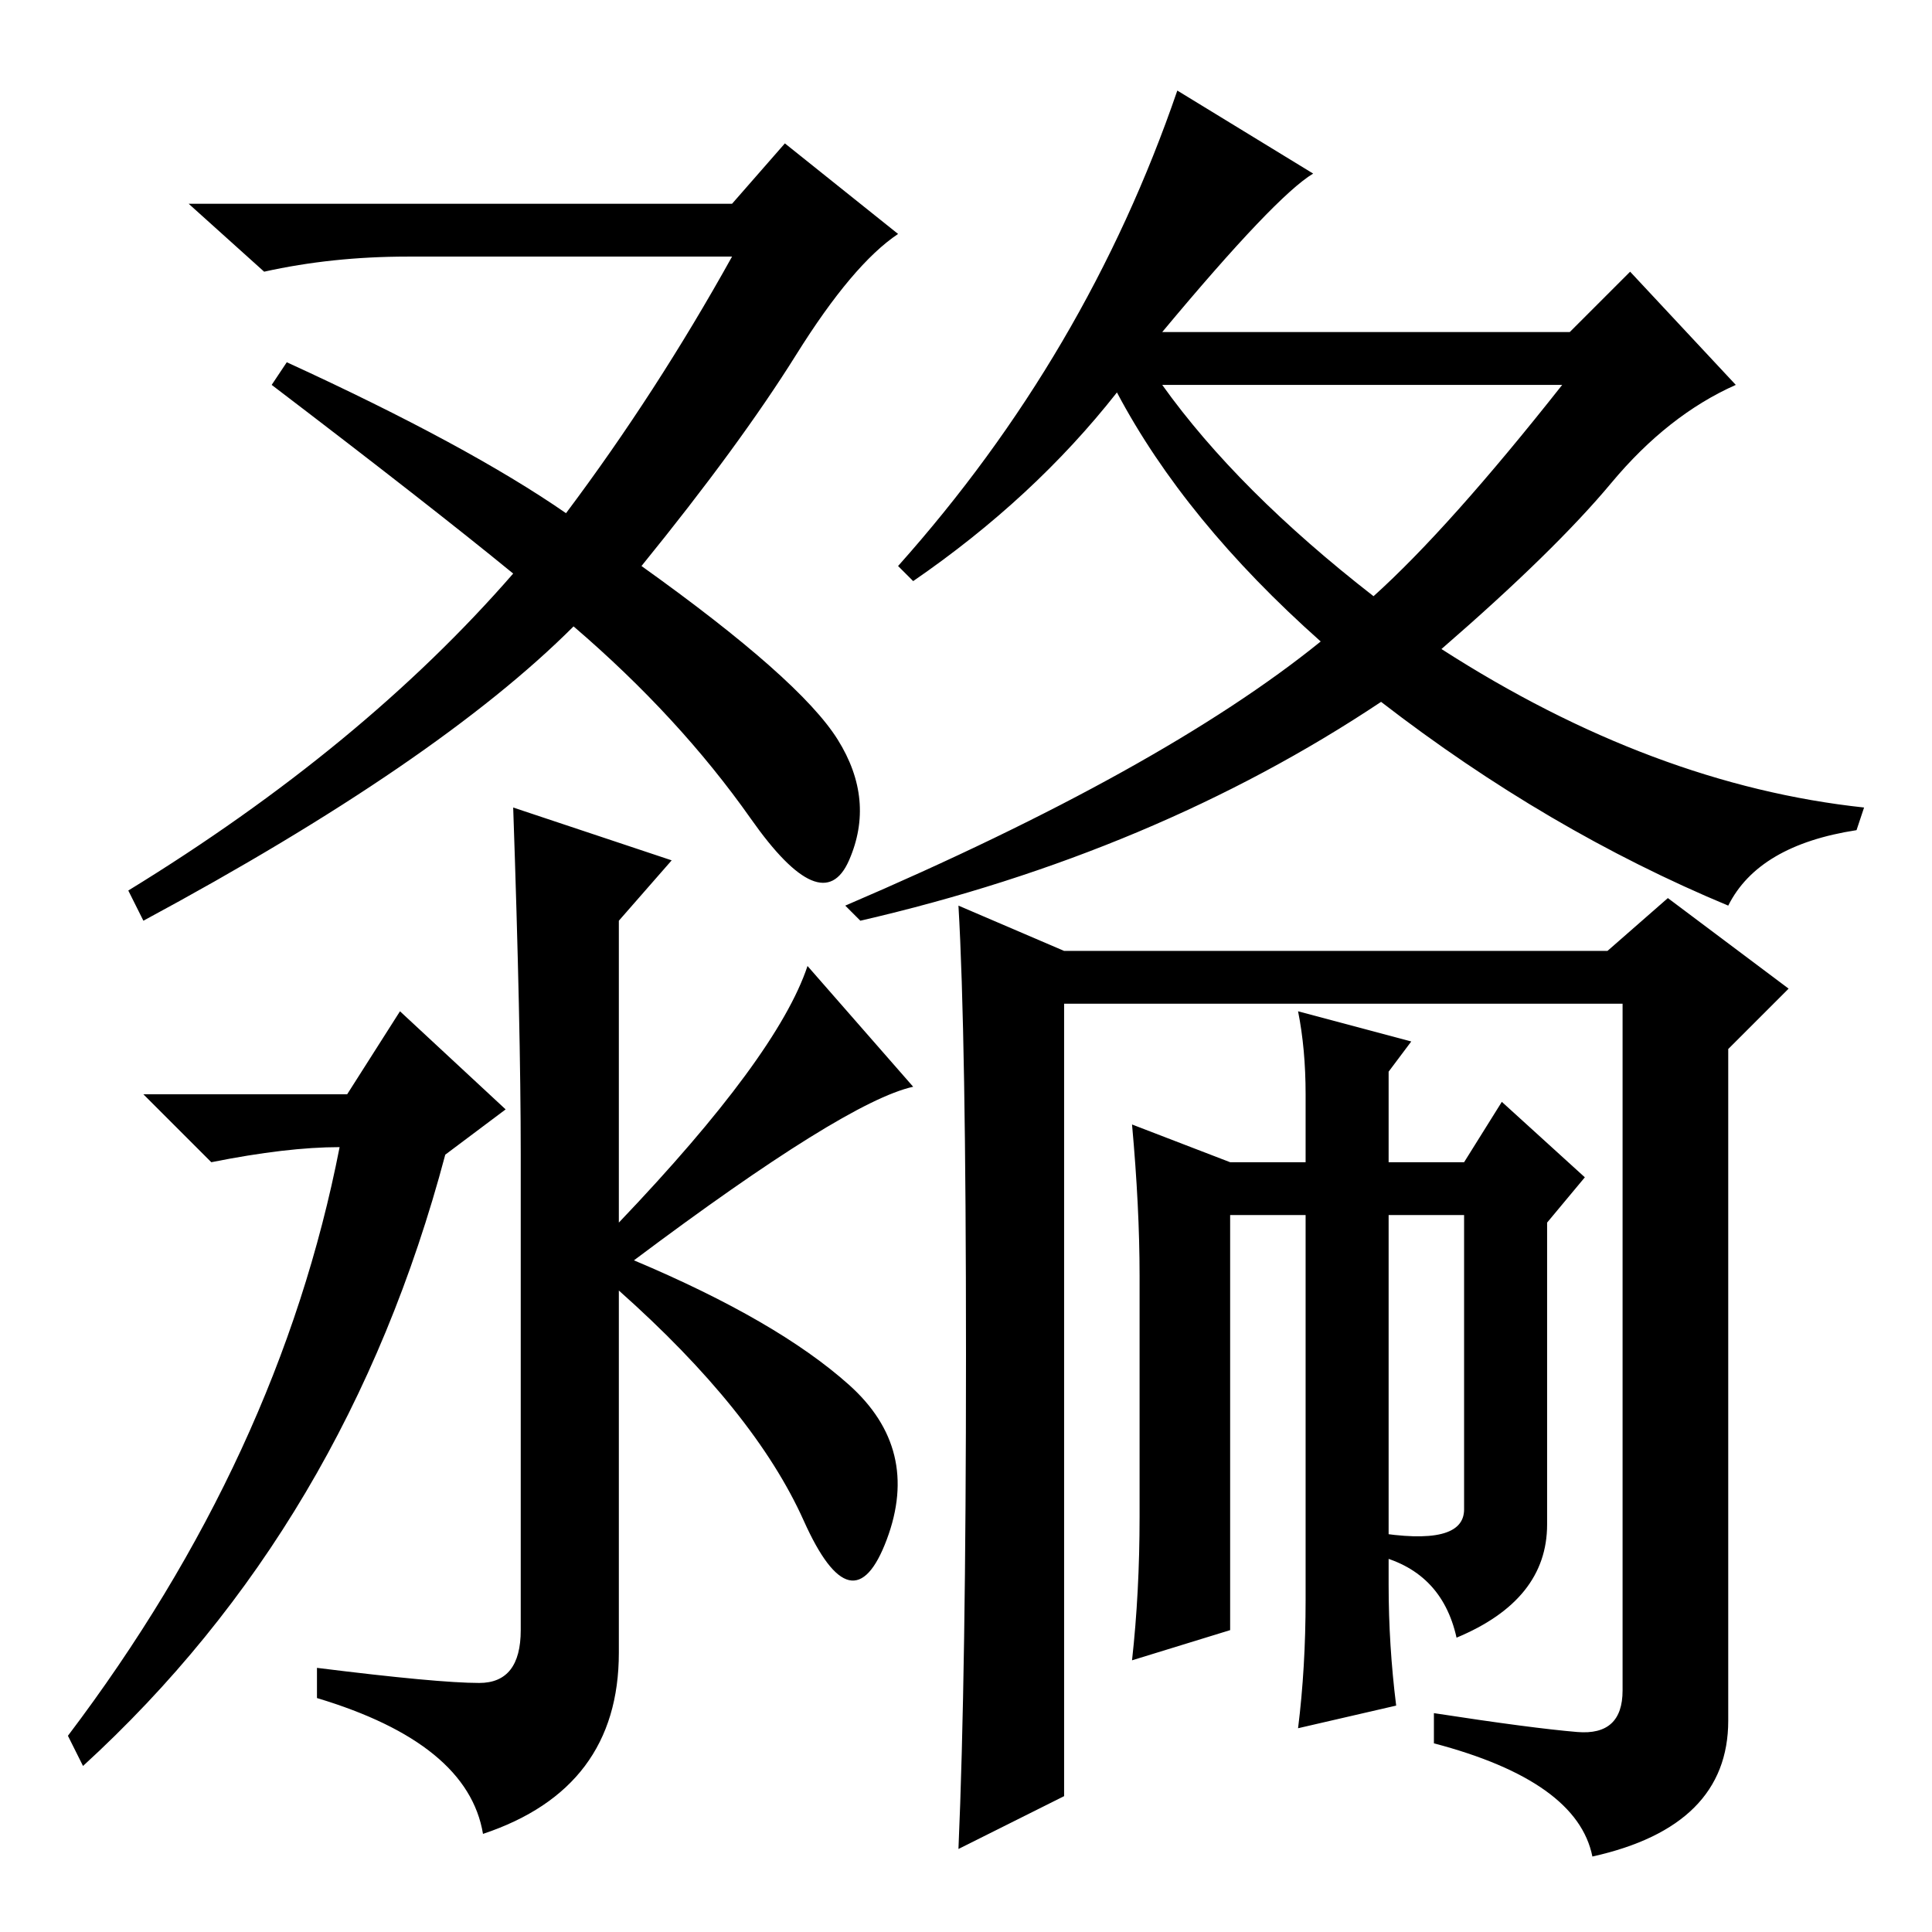 <?xml version="1.0" standalone="no"?>
<!DOCTYPE svg PUBLIC "-//W3C//DTD SVG 1.1//EN" "http://www.w3.org/Graphics/SVG/1.1/DTD/svg11.dtd" >
<svg xmlns="http://www.w3.org/2000/svg" xmlns:xlink="http://www.w3.org/1999/xlink" version="1.1" viewBox="0 -36 256 256">
  <g transform="matrix(1 0 0 -1 0 220)">
   <path fill="currentColor"
d="M36 205l2 3q24 -11 37 -20q12 16 22 34h-43q-10 0 -19 -2l-10 9h72l7 8l15 -12q-6 -4 -13.5 -16t-20.5 -28q21 -15 26 -23t1.5 -16t-13 5.5t-23.5 25.5q-18 -18 -57 -39l-2 4q31 19 51 42q-11 9 -32 25zM45 104q-7 0 -17 -2l-9 9h27l7 11l14 -13l-8 -6q-13 -49 -48 -81
l-2 4q28 37 36 78v0zM112.5 72.5q9.5 -8.5 5 -20.5t-11 2.5t-24.5 30.5v-48q0 -18 -18 -24q-2 12 -22 18v4q16 -2 21.5 -2t5.5 7v63q0 17 -1 46l21 -7l-7 -8v-40q21 22 25 34l14 -16q-9 -2 -37 -23q19 -8 28.5 -16.5zM174 233q-5 -3 -20 -21h54l8 8l14 -15q-9 -4 -16.5 -13
t-22.5 -22q28 -18 56 -21l-1 -3q-13 -2 -17 -10q-24 10 -46 27q-30 -20 -69 -29l-2 2q42 18 63 35q-18 16 -27 33q-11 -14 -27 -25l-2 2q25 28 37 63zM207 205h-53q10 -14 28 -28q10 9 25 28zM127 136l14 -6h72l8 7l16 -12l-8 -8v-89q0 -14 -18 -18q-2 10 -21 15v4
q13 -2 19 -2.5t6 5.5v91h-74v-105l-14 -7q1 23 1 65.5t-1 59.5zM163 102h10v9q0 6 -1 11l15 -4l-3 -4v-12h10l5 8l11 -10l-5 -6v-40q0 -10 -12 -15q-2 9 -11 11v3q12 -2 12 3v39h-10v-49q0 -8 1 -16l-13 -3q1 8 1 17v51h-10v-55l-13 -4q1 9 1 19v32q0 9 -1 20z" />
  </g>

</svg>
